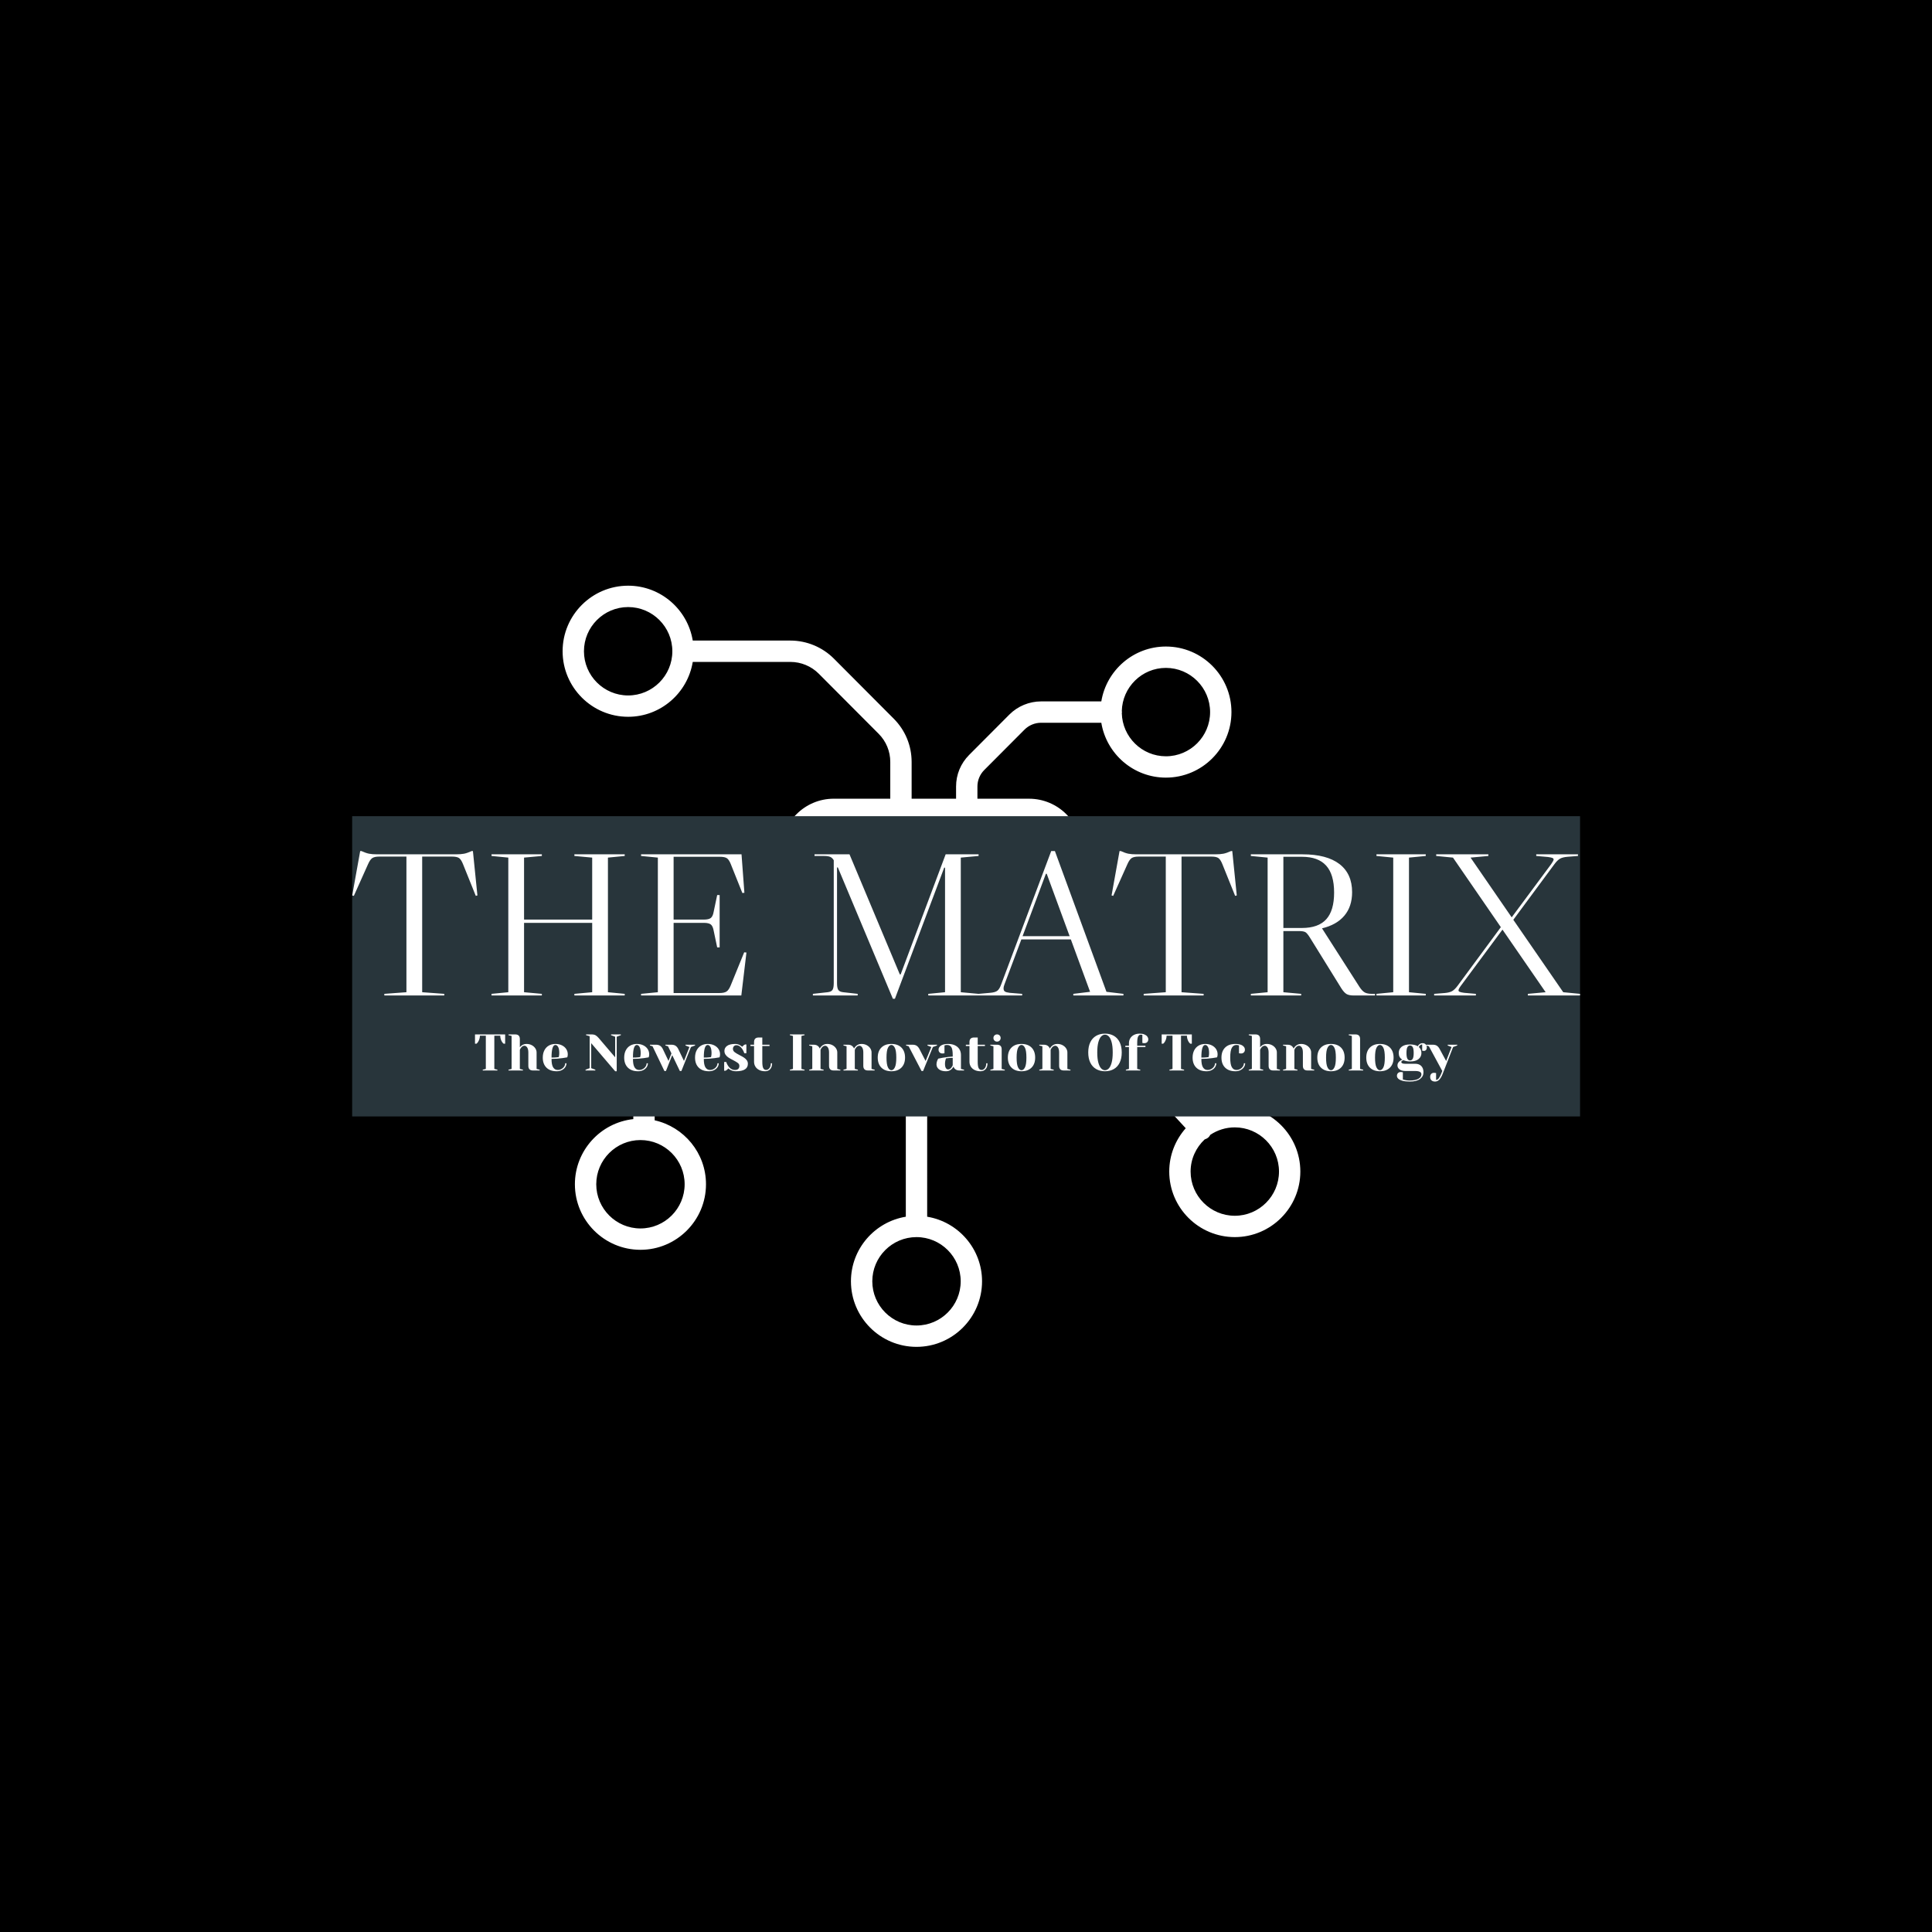 <svg xmlns="http://www.w3.org/2000/svg" version="1.1" xmlns:xlink="http://www.w3.org/1999/xlink" xmlns:svgjs="http://svgjs.dev/svgjs" width="1000" height="1000" viewBox="0 0 1000 1000"><rect width="1000" height="1000" fill="#000000"></rect><g transform="matrix(0.7,0,0,0.7,150.058,301.711)"><svg viewBox="0 0 435 247" data-background-color="#28353b" preserveAspectRatio="xMidYMid meet" height="567" width="1000" xmlns="http://www.w3.org/2000/svg" xmlns:xlink="http://www.w3.org/1999/xlink"><defs></defs><g id="tight-bounds" transform="matrix(1,0,0,1,19.74,-0.1)"><svg viewBox="0 0 395.52 247.2" height="247.2" width="395.52"><g><svg></svg></g><g><svg viewBox="0 0 395.52 247.2" height="247.2" width="395.52"><g transform="matrix(3.439, 0, 0, 3.439, 67.783, 1)"><svg xmlns="http://www.w3.org/2000/svg" xmlns:xlink="http://www.w3.org/1999/xlink" version="1.1" x="0" y="0" viewBox="12.208 14.353 75.584 71.294" enable-background="new 0 0 100 100" xml:space="preserve" height="71.294" width="75.584" class="icon-none" data-fill-palette-color="accent" id="none"><path fill="#ffffff" d="M81.653 48.936c-3.044 0-5.571 2.229-6.051 5.139h-2.02c-0.909 0-1.762-0.401-2.341-1.103l-3.271-3.959c-1.028-1.243-2.543-1.957-4.156-1.957h-2.987v-7.824c0-2.716-2.21-4.926-4.926-4.926h-4.839v-1.142c0-0.582 0.227-1.131 0.638-1.544l3.773-3.786c0.407-0.408 0.972-0.643 1.549-0.643h5.644c0.48 2.91 3.006 5.139 6.051 5.139 3.385 0 6.139-2.754 6.139-6.139 0-3.386-2.754-6.14-6.139-6.14-3.044 0-5.571 2.229-6.051 5.14h-5.644c-1.104 0-2.186 0.448-2.965 1.23l-3.774 3.787c-0.787 0.791-1.221 1.841-1.221 2.955v1.142h-4.163v-3.443c0-1.529-0.595-2.968-1.674-4.051l-5.611-5.63c-1.068-1.072-2.55-1.688-4.064-1.688h-9.152c-0.48-2.911-3.006-5.14-6.051-5.14-3.385 0-6.139 2.754-6.139 6.14 0 3.385 2.754 6.139 6.139 6.139 3.044 0 5.571-2.229 6.051-5.139h9.152c0.986 0 1.952 0.4 2.648 1.1l5.611 5.63c0.703 0.705 1.09 1.643 1.09 2.639v3.443h-5.296c-2.716 0-4.925 2.21-4.925 4.926v3.166h-2.955c-1.367 0-2.677 0.507-3.688 1.426l-5.41 4.92c-1.14 1.037-1.794 2.515-1.794 4.056v11.517c-3.072 0.334-5.472 2.942-5.472 6.102 0 3.385 2.754 6.139 6.14 6.139 3.385 0 6.139-2.754 6.139-6.139 0-2.928-2.061-5.379-4.807-5.99V52.799c0-0.979 0.415-1.917 1.14-2.575l5.41-4.921c0.642-0.584 1.474-0.905 2.342-0.905h2.955v13.132c0 2.716 2.209 4.925 4.925 4.925h6.753v11.002c-2.911 0.48-5.14 3.006-5.14 6.05 0 3.386 2.754 6.14 6.14 6.14s6.14-2.754 6.14-6.14c0-3.044-2.229-5.57-5.14-6.05V62.454h9.545c2.704 0 4.902-2.19 4.922-4.889 0.086 0.024 0.17 0.053 0.263 0.053h1.427c0.706 0 1.383 0.301 1.863 0.832l6.198 6.719c-0.958 1.083-1.545 2.502-1.545 4.058 0 3.386 2.754 6.14 6.14 6.14 3.385 0 6.139-2.754 6.139-6.14 0-3.385-2.754-6.139-6.139-6.139-1.107 0-2.144 0.299-3.042 0.814l-6.273-6.801c-0.854-0.942-2.07-1.483-3.341-1.483h-1.427c-0.092 0-0.175 0.029-0.26 0.052v-6.615h2.987c1.015 0 1.968 0.449 2.615 1.231l3.271 3.958c0.96 1.162 2.375 1.829 3.883 1.829h2.02c0.48 2.911 3.006 5.14 6.051 5.14 3.385 0 6.139-2.754 6.139-6.14C87.792 51.689 85.038 48.936 81.653 48.936zM68.717 22.052c2.282 0 4.139 1.857 4.139 4.14s-1.856 4.139-4.139 4.139c-2.252 0-4.083-1.81-4.131-4.052 0.003-0.03 0.018-0.056 0.018-0.087s-0.015-0.057-0.018-0.087C64.634 23.863 66.464 22.052 68.717 22.052zM18.347 24.633c-2.282 0-4.139-1.856-4.139-4.139s1.856-4.14 4.139-4.14 4.14 1.857 4.14 4.14S20.629 24.633 18.347 24.633zM23.639 70.417c0 2.282-1.856 4.139-4.139 4.139s-4.14-1.856-4.14-4.139 1.857-4.14 4.14-4.14S23.639 68.135 23.639 70.417zM49.496 79.506c0 2.282-1.857 4.14-4.14 4.14s-4.14-1.857-4.14-4.14 1.857-4.139 4.14-4.139S49.496 77.224 49.496 79.506zM79.309 69.228c0 2.282-1.856 4.14-4.139 4.14s-4.14-1.857-4.14-4.14c0-1.187 0.51-2.252 1.313-3.007 0.133-0.043 0.26-0.107 0.369-0.208 0.072-0.066 0.116-0.147 0.164-0.227 0.657-0.439 1.445-0.697 2.293-0.697C77.452 65.089 79.309 66.945 79.309 69.228zM58.827 57.529c0 1.612-1.313 2.925-2.926 2.925H37.604c-1.612 0-2.925-1.313-2.925-2.925V39.231c0-1.613 1.313-2.926 2.925-2.926h18.298c1.613 0 2.926 1.313 2.926 2.926V57.529zM81.653 59.214c-2.282 0-4.14-1.857-4.14-4.14s1.857-4.139 4.14-4.139 4.139 1.856 4.139 4.139S83.936 59.214 81.653 59.214z" data-fill-palette-color="accent"></path><rect x="38.961" y="40.639" fill="#ffffff" width="3" height="3" data-fill-palette-color="accent"></rect><rect x="45.215" y="40.639" fill="#ffffff" width="3" height="3" data-fill-palette-color="accent"></rect><rect x="45.215" y="46.88" fill="#ffffff" width="3" height="3" data-fill-palette-color="accent"></rect><rect x="51.544" y="46.88" fill="#ffffff" width="3" height="3" data-fill-palette-color="accent"></rect><rect x="38.961" y="53.047" fill="#ffffff" width="3" height="3" data-fill-palette-color="accent"></rect><rect x="51.544" y="53.047" fill="#ffffff" width="3" height="3" data-fill-palette-color="accent"></rect></svg></g><rect width="435.072" height="96.714" fill="#28353b" y="75.243" x="-19.776" data-fill-palette-color="quaternary"></rect><g transform="matrix(1,0,0,1,0,86.475)"><svg viewBox="0 0 395.52 74.249" height="74.249" width="395.52"><g><svg viewBox="0 0 395.52 74.249" height="74.249" width="395.52"><g><svg viewBox="0 0 395.52 74.249" height="74.249" width="395.52"><g><svg viewBox="0 0 395.52 74.249" height="74.249" width="395.52"><g><svg viewBox="0 0 395.52 47.578" height="47.578" width="395.52"><g transform="matrix(1,0,0,1,0,0)"><svg width="395.52" viewBox="1.2 -35.3 300.08 36.1" height="47.578" data-palette-color="#ffffff"><path d="M14.45-33.95L14.45-0.8 9.05-0.4 9.05 0 23.7 0 23.7-0.4 18.3-0.8 18.3-33.95 25.6-33.95Q26.8-33.95 27.33-33.58 27.85-33.2 28.3-32.05L28.3-32.05 31.4-24.35 31.8-24.45 30.7-35.3 30.4-35.3Q29.3-34.8 28.53-34.65 27.75-34.5 26.55-34.5L26.55-34.5 7.3-34.5Q6.1-34.5 5.33-34.65 4.55-34.8 3.45-35.3L3.45-35.3 3.15-35.3 1.2-24.45 1.6-24.35 5.05-32.05Q5.55-33.2 6.1-33.58 6.65-33.95 7.85-33.95L7.85-33.95 14.45-33.95ZM67.8-34.1L63.7-33.7 63.7-0.8 67.8-0.4 67.8 0 55.5 0 55.5-0.4 59.85-0.8 59.85-17.75 43.2-17.75 43.2-0.8 47.55-0.4 47.55 0 35.25 0 35.25-0.4 39.35-0.8 39.35-33.7 35.25-34.1 35.25-34.5 47.55-34.5 47.55-34.1 43.2-33.7 43.2-18.55 59.85-18.55 59.85-33.7 55.5-34.1 55.5-34.5 67.8-34.5 67.8-34.1ZM97-10.55L97.55-10.5 96.3 0 71.8 0 71.8-0.4 75.9-0.8 75.9-33.7 71.8-34.1 71.8-34.5 96.35-34.5 97.05-25.1 96.55-25.05 93.75-32.05Q93.3-33.2 92.77-33.55 92.25-33.9 91.05-33.9L91.05-33.9 79.75-33.9 79.75-18.55 87.15-18.55Q88.35-18.55 88.85-18.95 89.35-19.35 89.55-20.5L89.55-20.5 90.4-24.55 91-24.55 91-11.75 90.4-11.75 89.55-15.8Q89.35-16.95 88.85-17.35 88.35-17.75 87.15-17.75L87.15-17.75 79.75-17.75 79.75-0.6 90.95-0.6Q92.15-0.6 92.7-0.98 93.25-1.35 93.7-2.45L93.7-2.45 97-10.55ZM154.29-34.1L149.94-33.7 149.94-0.8 154.29-0.4 154.29 0 141.99 0 141.99-0.4 146.09-0.8 146.09-31.25 145.89-31.25 133.84 0.8 133.34 0.8 119.89-31.3 119.69-31.3 119.69-3.05Q119.69-1.85 119.99-1.38 120.29-0.9 121.19-0.8L121.19-0.8 124.74-0.4 124.74 0 113.79 0 113.79-0.4 117.39-0.8Q118.29-0.9 118.59-1.38 118.89-1.85 118.89-3.05L118.89-3.05 118.89-33.05Q118.54-33.65 118.02-33.88 117.49-34.1 116.49-34.1L116.49-34.1 114.19-34.1 114.19-34.5 122.74-34.5 135.04-5.15 135.24-5.15 146.24-34.5 154.29-34.5 154.29-34.1ZM185.54-0.9L189.69-0.4 189.69 0 177.44 0 177.44-0.4 181.54-0.9 176.84-13.7 164.74-13.7 160.59-2.65Q160.39-2.1 160.39-1.75L160.39-1.75Q160.39-1.2 160.71-0.98 161.04-0.75 161.89-0.65L161.89-0.65 164.94-0.4 164.94 0 154.29 0 154.29-0.4 157.09-0.65Q158.34-0.75 158.86-1.15 159.39-1.55 159.79-2.65L159.79-2.65 172.04-35.3 172.94-35.3 185.54-0.9ZM165.04-14.5L176.54-14.5 170.94-29.75 170.74-29.75 165.04-14.5ZM200.04-33.95L200.04-0.8 194.64-0.4 194.64 0 209.29 0 209.29-0.4 203.89-0.8 203.89-33.95 211.19-33.95Q212.39-33.95 212.91-33.58 213.44-33.2 213.89-32.05L213.89-32.05 216.99-24.35 217.39-24.45 216.29-35.3 215.99-35.3Q214.89-34.8 214.11-34.65 213.34-34.5 212.14-34.5L212.14-34.5 192.89-34.5Q191.69-34.5 190.91-34.65 190.14-34.8 189.04-35.3L189.04-35.3 188.74-35.3 186.79-24.45 187.19-24.35 190.64-32.05Q191.14-33.2 191.69-33.58 192.24-33.95 193.44-33.95L193.44-33.95 200.04-33.95ZM250.48-0.4L251.18-0.4 251.18 0 246.03 0Q244.83 0 244.23-0.35 243.63-0.7 242.98-1.7L242.98-1.7 235.33-14.05Q234.63-15.2 234.16-15.48 233.68-15.75 232.48-15.75L232.48-15.75 228.78-15.75 228.78-0.8 233.13-0.4 233.13 0 220.83 0 220.83-0.4 224.93-0.8 224.93-33.7 220.83-34.1 220.83-34.5 233.48-34.5Q239.38-34.5 242.48-32.13 245.58-29.75 245.58-25.25L245.58-25.25Q245.58-21.75 243.68-19.5 241.78-17.25 238.18-16.4L238.18-16.4 238.23-16.4 247.38-2.1Q248.03-1.1 248.66-0.75 249.28-0.4 250.48-0.4L250.48-0.4ZM233.33-33.9L228.78-33.9 228.78-16.5 233.33-16.5Q237.33-16.5 239.26-18.63 241.18-20.75 241.18-25.15L241.18-25.15Q241.18-29.6 239.23-31.75 237.28-33.9 233.33-33.9L233.33-33.9ZM251.53-34.1L251.53-34.5 263.58-34.5 263.58-34.1 259.48-33.7 259.48-0.8 263.58-0.4 263.58 0 251.53 0 251.53-0.4 255.63-0.8 255.63-33.7 251.53-34.1ZM297.18-0.8L301.28-0.4 301.28 0 288.53 0 288.53-0.4 292.88-0.8 282.33-16.1 272.18-2.4Q271.58-1.6 271.58-1.25L271.58-1.25Q271.58-1 271.9-0.88 272.23-0.75 272.98-0.65L272.98-0.65 275.83-0.4 275.83 0 265.63 0 265.63-0.4 268.18-0.6Q269.38-0.7 270.03-1.07 270.68-1.45 271.38-2.4L271.38-2.4 281.93-16.7 270.23-33.7 266.13-34.1 266.13-34.5 278.88-34.5 278.88-34.1 274.53-33.7 284.58-19.1 294.23-32.1Q294.83-32.95 294.83-33.25L294.83-33.25Q294.83-33.5 294.5-33.63 294.18-33.75 293.43-33.85L293.43-33.85 290.58-34.1 290.58-34.5 300.78-34.5 300.78-34.1 298.23-33.9Q297.03-33.8 296.38-33.43 295.73-33.05 295.03-32.1L295.03-32.1 284.98-18.5 297.18-0.8Z" opacity="1" transform="matrix(1,0,0,1,0,0)" fill="#ffffff" class="undefined-text-0" data-fill-palette-color="primary" id="text-0"></path></svg></g></svg></g><g transform="matrix(1,0,0,1,39.552,58.81)"><svg viewBox="0 0 316.416 15.439" height="15.439" width="316.416"><g transform="matrix(1,0,0,1,0,0)"><svg width="316.416" viewBox="1.25 -35.75 952.91 46.5" height="15.439" data-palette-color="#ffffff"><path d="M8.75 0L8.75-0.75 11.75-1.5 11.75-33.75 6-33.75Q6-30.7 4.35-27.9L4.35-27.9Q3.65-26.75 2.75-26L2.75-26 1.25-26 1.25-35 30.5-35 30.5-26 29-26Q28.05-26.75 27.35-27.9L27.35-27.9Q25.75-30.6 25.75-33.75L25.75-33.75 20-33.75 20-1.5 23-0.75 23 0 8.75 0ZM33.75 0L33.75-0.75 36.75-1.5 36.75-33.5 33.75-34.25 33.75-35 40.25-35Q44.75-35 44.75-30.5L44.75-30.5 44.75-22.5Q45.5-23.5 46.3-24.1L46.3-24.1Q48.45-25.75 51.25-25.75L51.25-25.75Q54.05-25.75 56.27-24.58 58.5-23.4 59.75-21.5 61-19.6 61-17.5L61-17.5 61-1.5 64-0.75 64 0 57.5 0Q53 0 53-4.5L53-4.5 53-17.5Q53-20.65 51.87-22.33 50.75-24 49.25-24L49.25-24Q47.35-24 45.85-22L45.85-22Q45.2-21.15 44.75-20L44.75-20 44.75-1.5 47.75-0.75 47.75 0 33.75 0ZM80.5 0.75Q74.09 0.75 70.55-2.78 67-6.3 67-12.5L67-12.5Q67-16.55 68.55-19.55 70.09-22.55 72.87-24.15 75.65-25.75 79.25-25.75L79.25-25.75Q82.84-25.75 85.57-24.4 88.3-23.05 89.77-20.78 91.25-18.5 91.25-15.75L91.25-15.75Q91.25-14.5 91-13.6L91-13.6 90.75-12.75Q88.59-12.3 86.09-12L86.09-12Q80.84-11.25 75.5-11.25L75.5-11.25Q75.5-5.45 77.09-2.98 78.7-0.5 81.5-0.5L81.5-0.5Q83.45-0.5 85.12-1.43 86.8-2.35 87.77-3.88 88.75-5.4 88.75-7L88.75-7 90-7Q90-5 88.8-3.2 87.59-1.4 85.45-0.33 83.3 0.75 80.5 0.75L80.5 0.75ZM75.5-12.5Q78.7-12.5 80.7-12.75L80.7-12.75Q81.55-12.8 82.5-13L82.5-13Q82.55-13.25 82.75-14.1L82.75-14.1Q83-15.35 83-16.75L83-16.75Q83-20.9 81.9-22.83 80.8-24.75 79.25-24.75L79.25-24.75Q75.5-24.75 75.5-12.5L75.5-12.5ZM137.24 0.75L113.99-26.5 113.99-2.25 117.99-0.75 117.99 0 108.49 0 108.49-0.75 112.49-2.25 112.49-33.25 108.99-34.25 108.99-35 114.24-35Q116.89-35 118.39-34.05 119.89-33.1 121.24-31.5L121.24-31.5 137.24-12.75 137.24-32.75 133.24-34.25 133.24-35 142.74-35 142.74-34.25 138.74-32.75 138.74 0.75 137.24 0.75ZM159.49 0.75Q153.09 0.75 149.54-2.78 145.99-6.3 145.99-12.5L145.99-12.5Q145.99-16.55 147.54-19.55 149.09-22.55 151.86-24.15 154.64-25.75 158.24-25.75L158.24-25.75Q161.84-25.75 164.56-24.4 167.29-23.05 168.76-20.78 170.24-18.5 170.24-15.75L170.24-15.75Q170.24-14.5 169.99-13.6L169.99-13.6 169.74-12.75Q167.59-12.3 165.09-12L165.09-12Q159.84-11.25 154.49-11.25L154.49-11.25Q154.49-5.45 156.09-2.98 157.69-0.5 160.49-0.5L160.49-0.5Q162.44-0.5 164.11-1.43 165.79-2.35 166.76-3.88 167.74-5.4 167.74-7L167.74-7 168.99-7Q168.99-5 167.79-3.2 166.59-1.4 164.44-0.33 162.29 0.75 159.49 0.75L159.49 0.75ZM154.49-12.5Q157.69-12.5 159.69-12.75L159.69-12.75Q160.54-12.8 161.49-13L161.49-13Q161.54-13.25 161.74-14.1L161.74-14.1Q161.99-15.35 161.99-16.75L161.99-16.75Q161.99-20.9 160.89-22.83 159.79-24.75 158.24-24.75L158.24-24.75Q154.49-24.75 154.49-12.5L154.49-12.5ZM184.99 0.5L173.49-23.5 170.99-24.25 170.99-25 176.74-25Q179.39-25 180.94-23.9 182.49-22.8 183.49-20.75L183.49-20.75 188.99-9.25 191.84-16.55 188.49-23.5 185.99-24.25 185.99-25 191.74-25Q194.39-25 195.94-23.9 197.49-22.8 198.49-20.75L198.49-20.75 203.99-9.25 209.24-22.75 205.49-24.25 205.49-25 214.74-25 214.74-24.25 210.74-22.75 201.49 0.5 199.99 0.5 192.59-14.9 186.49 0.5 184.99 0.5ZM228.23 0.75Q221.83 0.75 218.28-2.78 214.73-6.3 214.73-12.5L214.73-12.5Q214.73-16.55 216.28-19.55 217.83-22.55 220.61-24.15 223.38-25.75 226.98-25.75L226.98-25.75Q230.58-25.75 233.31-24.4 236.03-23.05 237.51-20.78 238.98-18.5 238.98-15.75L238.98-15.75Q238.98-14.5 238.73-13.6L238.73-13.6 238.48-12.75Q236.33-12.3 233.83-12L233.83-12Q228.58-11.25 223.23-11.25L223.23-11.25Q223.23-5.45 224.83-2.98 226.43-0.5 229.23-0.5L229.23-0.5Q231.18-0.5 232.86-1.43 234.53-2.35 235.51-3.88 236.48-5.4 236.48-7L236.48-7 237.73-7Q237.73-5 236.53-3.2 235.33-1.4 233.18-0.33 231.03 0.75 228.23 0.75L228.23 0.75ZM223.23-12.5Q226.43-12.5 228.43-12.75L228.43-12.75Q229.28-12.8 230.23-13L230.23-13Q230.28-13.25 230.48-14.1L230.48-14.1Q230.73-15.35 230.73-16.75L230.73-16.75Q230.73-20.9 229.63-22.83 228.53-24.75 226.98-24.75L226.98-24.75Q223.23-24.75 223.23-12.5L223.23-12.5ZM254.48 0.75Q251.38 0.75 248.93-0.6L248.93-0.6Q247.73-1.25 246.98-2L246.98-2Q246.18-0.9 245.23-0.3L245.23-0.3Q244.78 0 244.23 0.25L244.23 0.25 242.98 0.25 242.98-8.25 244.98-8.25Q245.63-6.15 246.88-4.35L246.88-4.35Q249.53-0.5 253.48-0.5L253.48-0.5Q255.58-0.5 256.66-1.53 257.73-2.55 257.73-4.5L257.73-4.5Q257.73-6.15 256.25-7.28 254.78-8.4 251.63-10.05L251.63-10.05Q248.93-11.4 247.26-12.48 245.58-13.55 244.41-15.18 243.23-16.8 243.23-19L243.23-19Q243.23-22 245.81-23.88 248.38-25.75 253.73-25.75L253.73-25.75Q256.38-25.75 258.63-24.35L258.63-24.35Q259.73-23.7 260.53-23L260.53-23Q261.18-23.9 262.28-24.7L262.28-24.7Q263.13-25.2 263.28-25.25L263.28-25.25 264.53-25.25 264.53-16.75 262.53-16.75Q261.78-18.9 260.68-20.6L260.68-20.6Q258.18-24.5 254.73-24.5L254.73-24.5Q253.38-24.5 252.43-23.5 251.48-22.5 251.48-21L251.48-21Q251.48-19.1 253.08-17.82 254.68-16.55 257.93-14.9L257.93-14.9Q260.58-13.55 262.16-12.53 263.73-11.5 264.86-10 265.98-8.5 265.98-6.5L265.98-6.5Q265.98 0.75 254.48 0.75L254.48 0.75ZM282.73 0.75Q279.43 0.75 277-0.45 274.58-1.65 273.28-3.75 271.98-5.85 271.98-8.5L271.98-8.5 271.98-23.75 268.48-23.75 268.48-25 271.98-25 271.98-27.5Q271.98-32 276.48-32L276.48-32 279.98-32 279.98-25 286.98-25 286.98-23.75 279.98-23.75 279.98-8.5Q279.98-3.9 280.93-2.2 281.88-0.5 283.73-0.5L283.73-0.5Q285.53-0.5 286.88-2.25 288.23-4 288.23-7L288.23-7 289.48-7Q289.48-3.3 287.63-1.28 285.78 0.75 282.73 0.75L282.73 0.75ZM320.97 0L306.72 0 306.72-0.75 309.72-1.5 309.72-33.5 306.72-34.25 306.72-35 320.97-35 320.97-34.25 317.97-33.5 317.97-1.5 320.97-0.75 320.97 0ZM325.47 0L325.47-0.75 328.47-1.5 328.47-23.5 325.47-24.25 325.47-25 329.97-25Q332.92-25 334.62-23.1L334.62-23.1Q335.27-22.35 335.72-21.25L335.72-21.25Q336.42-22.55 337.37-23.5L337.37-23.5Q339.62-25.75 342.97-25.75L342.97-25.75Q345.77-25.75 348-24.58 350.22-23.4 351.47-21.5 352.72-19.6 352.72-17.5L352.72-17.5 352.72-1.5 355.72-0.75 355.72 0 349.22 0Q344.72 0 344.72-4.5L344.72-4.5 344.72-17.5Q344.72-20.65 343.6-22.33 342.47-24 340.97-24L340.97-24Q339.07-24 337.57-22L337.57-22Q336.92-21.15 336.47-20L336.47-20 336.47-1.5 339.47-0.75 339.47 0 325.47 0ZM358.72 0L358.72-0.75 361.72-1.5 361.72-23.5 358.72-24.25 358.72-25 363.22-25Q366.17-25 367.87-23.1L367.87-23.1Q368.52-22.35 368.97-21.25L368.97-21.25Q369.67-22.55 370.62-23.5L370.62-23.5Q372.87-25.75 376.22-25.75L376.22-25.75Q379.02-25.75 381.24-24.58 383.47-23.4 384.72-21.5 385.97-19.6 385.97-17.5L385.97-17.5 385.97-1.5 388.97-0.75 388.97 0 382.47 0Q377.97 0 377.97-4.5L377.97-4.5 377.97-17.5Q377.97-20.65 376.84-22.33 375.72-24 374.22-24L374.22-24Q372.32-24 370.82-22L370.82-22Q370.17-21.15 369.72-20L369.72-20 369.72-1.5 372.72-0.75 372.72 0 358.72 0ZM405.22 0.75Q399.02 0.75 395.49-2.78 391.97-6.3 391.97-12.5L391.97-12.5Q391.97-18.7 395.49-22.23 399.02-25.75 405.22-25.75L405.22-25.75Q411.42-25.75 414.94-22.23 418.47-18.7 418.47-12.5L418.47-12.5Q418.47-6.3 414.94-2.78 411.42 0.75 405.22 0.75L405.22 0.75ZM405.22-0.25Q407.22-0.25 408.59-3.05 409.97-5.85 409.97-12.5L409.97-12.5Q409.97-19.15 408.59-21.95 407.22-24.75 405.22-24.75L405.22-24.75Q403.22-24.75 401.84-21.95 400.47-19.15 400.47-12.5L400.47-12.5Q400.47-5.85 401.84-3.05 403.22-0.25 405.22-0.25L405.22-0.25ZM434.46 0.5L421.96-23.5 419.46-24.25 419.46-25 425.71-25Q428.31-25 429.84-23.93 431.36-22.85 432.46-20.75L432.46-20.75 438.41-9.2 443.96-22.75 440.21-24.25 440.21-25 449.46-25 449.46-24.25 445.46-22.75 435.96 0.5 434.46 0.5ZM458.21 0.75Q453.76 0.75 451.36-1.15 448.96-3.05 448.96-6L448.96-6Q448.96-7.95 449.81-9.85L449.81-9.85Q450.16-10.75 450.71-11.5L450.71-11.5Q452.76-12 455.16-12.4L455.16-12.4Q460.56-13.3 464.71-13.5L464.71-13.5 464.71-15Q464.71-20.55 463.36-22.65 462.01-24.75 459.21-24.75L459.21-24.75Q458.16-24.75 457.41-24.5L457.41-24.5 456.71-24.25 456.71-16.75 456.06-16.6Q455.26-16.5 454.71-16.5L454.71-16.5Q453.01-16.5 451.99-17.53 450.96-18.55 450.96-20.25L450.96-20.25Q450.96-22.55 453.29-24.15 455.61-25.75 460.21-25.75L460.21-25.75Q464.11-25.75 466.94-24.38 469.76-23 471.24-20.58 472.71-18.15 472.71-15L472.71-15 472.71-1.5 475.71-0.75 475.71 0 471.21 0Q468.21 0 466.56-1.85L466.56-1.85Q465.86-2.6 465.46-3.75L465.46-3.75Q464.76-2.5 463.81-1.5L463.81-1.5Q461.56 0.75 458.21 0.75L458.21 0.75ZM460.21-1Q462.06-1 463.56-3L463.56-3Q464.11-3.75 464.71-5L464.71-5 464.71-12.25Q462.41-12.25 460.31-12L460.31-12Q458.76-11.8 458.21-11.75L458.21-11.75Q457.96-11.2 457.71-10.25L457.71-10.25Q457.21-8.35 457.21-6.5L457.21-6.5Q457.21-3.7 458.06-2.35 458.91-1 460.21-1L460.21-1ZM491.71 0.75Q488.41 0.75 485.98-0.45 483.56-1.65 482.26-3.75 480.96-5.85 480.96-8.5L480.96-8.5 480.96-23.75 477.46-23.75 477.46-25 480.96-25 480.96-27.5Q480.96-32 485.46-32L485.46-32 488.96-32 488.96-25 495.96-25 495.96-23.75 488.96-23.75 488.96-8.5Q488.96-3.9 489.91-2.2 490.86-0.5 492.71-0.5L492.71-0.5Q494.51-0.5 495.86-2.25 497.21-4 497.21-7L497.21-7 498.46-7Q498.46-3.3 496.61-1.28 494.76 0.75 491.71 0.75L491.71 0.75ZM501.21 0L501.21-0.75 504.21-1.5 504.21-23.5 501.21-24.25 501.21-25 507.71-25Q512.21-25 512.21-20.5L512.21-20.5 512.21-1.5 515.21-0.75 515.21 0 501.21 0ZM507.71-28Q506.21-28 505.21-29 504.21-30 504.21-31.5L504.21-31.5Q504.21-33 505.21-34 506.21-35 507.71-35L507.71-35Q509.21-35 510.21-34 511.21-33 511.21-31.5L511.21-31.5Q511.21-30 510.21-29 509.21-28 507.71-28L507.71-28ZM531.45 0.75Q525.25 0.75 521.73-2.78 518.2-6.3 518.2-12.5L518.2-12.5Q518.2-18.7 521.73-22.23 525.25-25.75 531.45-25.75L531.45-25.75Q537.65-25.75 541.18-22.23 544.7-18.7 544.7-12.5L544.7-12.5Q544.7-6.3 541.18-2.78 537.65 0.75 531.45 0.75L531.45 0.75ZM531.45-0.25Q533.45-0.25 534.83-3.05 536.2-5.85 536.2-12.5L536.2-12.5Q536.2-19.15 534.83-21.95 533.45-24.75 531.45-24.75L531.45-24.75Q529.45-24.75 528.08-21.95 526.7-19.15 526.7-12.5L526.7-12.5Q526.7-5.85 528.08-3.05 529.45-0.25 531.45-0.25L531.45-0.25ZM548.7 0L548.7-0.75 551.7-1.5 551.7-23.5 548.7-24.25 548.7-25 553.2-25Q556.15-25 557.85-23.1L557.85-23.1Q558.5-22.35 558.95-21.25L558.95-21.25Q559.65-22.55 560.6-23.5L560.6-23.5Q562.85-25.75 566.2-25.75L566.2-25.75Q569-25.75 571.22-24.58 573.45-23.4 574.7-21.5 575.95-19.6 575.95-17.5L575.95-17.5 575.95-1.5 578.95-0.75 578.95 0 572.45 0Q567.95 0 567.95-4.5L567.95-4.5 567.95-17.5Q567.95-20.65 566.82-22.33 565.7-24 564.2-24L564.2-24Q562.3-24 560.8-22L560.8-22Q560.15-21.15 559.7-20L559.7-20 559.7-1.5 562.7-0.75 562.7 0 548.7 0ZM612.44 0.75Q607.54 0.75 603.87-1.38 600.19-3.5 598.19-7.6 596.19-11.7 596.19-17.5L596.19-17.5Q596.19-23.3 598.19-27.4 600.19-31.5 603.87-33.63 607.54-35.75 612.44-35.75L612.44-35.75Q617.34-35.75 621.02-33.63 624.69-31.5 626.69-27.4 628.69-23.3 628.69-17.5L628.69-17.5Q628.69-11.7 626.69-7.6 624.69-3.5 621.02-1.38 617.34 0.75 612.44 0.75L612.44 0.75ZM612.44-0.25Q614.39-0.25 616.07-1.9 617.74-3.55 618.84-7.4 619.94-11.25 619.94-17.5L619.94-17.5Q619.94-23.75 618.84-27.6 617.74-31.45 616.07-33.1 614.39-34.75 612.44-34.75L612.44-34.75Q610.49-34.75 608.82-33.1 607.14-31.45 606.04-27.6 604.94-23.75 604.94-17.5L604.94-17.5Q604.94-11.25 606.04-7.4 607.14-3.55 608.82-1.9 610.49-0.25 612.44-0.25L612.44-0.25ZM632.69 0L632.69-0.75 635.69-1.5 635.69-22.75 632.19-22.75 632.19-24 635.69-24 635.69-26.5Q635.69-29.15 636.97-31.25 638.24-33.35 640.62-34.55 642.99-35.75 646.19-35.75L646.19-35.75Q648.79-35.75 650.67-34.98 652.54-34.2 653.49-32.93 654.44-31.65 654.44-30.25L654.44-30.25Q654.44-28.55 653.42-27.53 652.39-26.5 650.69-26.5L650.69-26.5Q649.99-26.5 649.29-26.6L649.29-26.6 648.69-26.75 648.69-34.5 648.24-34.6Q648.04-34.65 647.79-34.7 647.54-34.75 647.19-34.75L647.19-34.75Q645.49-34.75 644.59-32.98 643.69-31.2 643.69-26.5L643.69-26.5 643.69-24 651.69-24 651.69-22.75 643.69-22.75 643.69-1.5 646.69-0.75 646.69 0 632.69 0ZM674.94 0L674.94-0.75 677.94-1.5 677.94-33.75 672.19-33.75Q672.19-30.7 670.54-27.9L670.54-27.9Q669.84-26.75 668.94-26L668.94-26 667.44-26 667.44-35 696.69-35 696.69-26 695.19-26Q694.24-26.75 693.54-27.9L693.54-27.9Q691.94-30.6 691.94-33.75L691.94-33.75 686.19-33.75 686.19-1.5 689.19-0.75 689.19 0 674.94 0ZM710.93 0.75Q704.53 0.75 700.98-2.78 697.43-6.3 697.43-12.5L697.43-12.5Q697.43-16.55 698.98-19.55 700.53-22.55 703.31-24.15 706.08-25.75 709.68-25.75L709.68-25.75Q713.28-25.75 716.01-24.4 718.73-23.05 720.21-20.78 721.68-18.5 721.68-15.75L721.68-15.75Q721.68-14.5 721.43-13.6L721.43-13.6 721.18-12.75Q719.03-12.3 716.53-12L716.53-12Q711.28-11.25 705.93-11.25L705.93-11.25Q705.93-5.45 707.53-2.98 709.13-0.5 711.93-0.5L711.93-0.5Q713.88-0.5 715.56-1.43 717.23-2.35 718.21-3.88 719.18-5.4 719.18-7L719.18-7 720.43-7Q720.43-5 719.23-3.2 718.03-1.4 715.88-0.33 713.73 0.75 710.93 0.75L710.93 0.75ZM705.93-12.5Q709.13-12.5 711.13-12.75L711.13-12.75Q711.98-12.8 712.93-13L712.93-13Q712.98-13.25 713.18-14.1L713.18-14.1Q713.43-15.35 713.43-16.75L713.43-16.75Q713.43-20.9 712.33-22.83 711.23-24.75 709.68-24.75L709.68-24.75Q705.93-24.75 705.93-12.5L705.93-12.5ZM738.93 0.75Q732.53 0.75 728.98-2.78 725.43-6.3 725.43-12.5L725.43-12.5Q725.43-18.7 728.98-22.23 732.53-25.75 738.93-25.75L738.93-25.75Q743.53-25.75 745.86-24.15 748.18-22.55 748.18-20.25L748.18-20.25Q748.18-18.55 747.16-17.53 746.13-16.5 744.43-16.5L744.43-16.5Q743.73-16.5 743.03-16.6L743.03-16.6 742.43-16.75 742.43-24.25 741.73-24.5Q740.98-24.75 739.93-24.75L739.93-24.75Q737.08-24.75 735.51-22.05 733.93-19.35 733.93-12.5L733.93-12.5Q733.93-5.85 735.51-3.18 737.08-0.5 739.93-0.5L739.93-0.5Q741.88-0.5 743.56-1.43 745.23-2.35 746.21-3.88 747.18-5.4 747.18-7L747.18-7 748.43-7Q748.43-5 747.23-3.2 746.03-1.4 743.88-0.33 741.73 0.75 738.93 0.75L738.93 0.75ZM751.93 0L751.93-0.75 754.93-1.5 754.93-33.5 751.93-34.25 751.93-35 758.43-35Q762.93-35 762.93-30.5L762.93-30.5 762.93-22.5Q763.68-23.5 764.48-24.1L764.48-24.1Q766.63-25.75 769.43-25.75L769.43-25.75Q772.23-25.75 774.45-24.58 776.68-23.4 777.93-21.5 779.18-19.6 779.18-17.5L779.18-17.5 779.18-1.5 782.18-0.75 782.18 0 775.68 0Q771.18 0 771.18-4.5L771.18-4.5 771.18-17.5Q771.18-20.65 770.05-22.33 768.93-24 767.43-24L767.43-24Q765.53-24 764.03-22L764.03-22Q763.38-21.15 762.93-20L762.93-20 762.93-1.5 765.93-0.75 765.93 0 751.93 0ZM785.18 0L785.18-0.75 788.18-1.5 788.18-23.5 785.18-24.25 785.18-25 789.68-25Q792.63-25 794.33-23.1L794.33-23.1Q794.98-22.35 795.43-21.25L795.43-21.25Q796.13-22.55 797.08-23.5L797.08-23.5Q799.33-25.75 802.68-25.75L802.68-25.75Q805.48-25.75 807.7-24.58 809.93-23.4 811.18-21.5 812.43-19.6 812.43-17.5L812.43-17.5 812.43-1.5 815.43-0.75 815.43 0 808.93 0Q804.43 0 804.43-4.5L804.43-4.5 804.43-17.5Q804.43-20.65 803.3-22.33 802.18-24 800.68-24L800.68-24Q798.78-24 797.28-22L797.28-22Q796.63-21.15 796.18-20L796.18-20 796.18-1.5 799.18-0.75 799.18 0 785.18 0ZM831.67 0.75Q825.47 0.75 821.95-2.78 818.42-6.3 818.42-12.5L818.42-12.5Q818.42-18.7 821.95-22.23 825.47-25.75 831.67-25.75L831.67-25.75Q837.87-25.75 841.4-22.23 844.92-18.7 844.92-12.5L844.92-12.5Q844.92-6.3 841.4-2.78 837.87 0.75 831.67 0.75L831.67 0.75ZM831.67-0.25Q833.67-0.25 835.05-3.05 836.42-5.85 836.42-12.5L836.42-12.5Q836.42-19.15 835.05-21.95 833.67-24.75 831.67-24.75L831.67-24.75Q829.67-24.75 828.3-21.95 826.92-19.15 826.92-12.5L826.92-12.5Q826.92-5.85 828.3-3.05 829.67-0.25 831.67-0.25L831.67-0.25ZM848.92 0L848.92-0.75 851.92-1.5 851.92-33.5 848.92-34.25 848.92-35 855.42-35Q859.92-35 859.92-30.5L859.92-30.5 859.92-1.5 862.92-0.75 862.92 0 848.92 0ZM879.17 0.75Q872.97 0.75 869.44-2.78 865.92-6.3 865.92-12.5L865.92-12.5Q865.92-18.7 869.44-22.23 872.97-25.75 879.17-25.75L879.17-25.75Q885.37-25.75 888.89-22.23 892.42-18.7 892.42-12.5L892.42-12.5Q892.42-6.3 888.89-2.78 885.37 0.75 879.17 0.75L879.17 0.75ZM879.17-0.25Q881.17-0.25 882.54-3.05 883.92-5.85 883.92-12.5L883.92-12.5Q883.92-19.15 882.54-21.95 881.17-24.75 879.17-24.75L879.17-24.75Q877.17-24.75 875.79-21.95 874.42-19.15 874.42-12.5L874.42-12.5Q874.42-5.85 875.79-3.05 877.17-0.25 879.17-0.25L879.17-0.25ZM908.17 10.75Q903.72 10.75 900.92 9.95 898.12 9.15 896.89 7.9 895.67 6.65 895.67 5.25L895.67 5.25Q895.67 3.55 896.69 2.53 897.72 1.5 899.42 1.5L899.42 1.5Q899.82 1.5 900.87 1.65L900.87 1.65 901.42 1.75 901.42 8.75Q902.02 8.95 903.32 9.25L903.32 9.25Q905.62 9.75 907.67 9.75L907.67 9.75Q913.77 9.75 916.59 8.03 919.42 6.3 919.42 3.75L919.42 3.75Q919.42 0.5 913.42 0.5L913.42 0.5 903.92 0.5Q900.17 0.5 898.17-1.05 896.17-2.6 896.17-5L896.17-5Q896.17-7.4 898.52-9.25L898.52-9.25Q899.47-9.95 900.92-10.5L900.92-10.5Q899.07-11.65 898.24-13.23 897.42-14.8 897.42-17L897.42-17Q897.42-20.7 900.22-22.98 903.02-25.25 908.42-25.25L908.42-25.25Q910.77-25.25 912.74-24.78 914.72-24.3 915.92-23.5L915.92-23.5Q916.32-24.35 916.97-25L916.97-25Q918.47-26.5 920.67-26.5L920.67-26.5Q922.37-26.5 923.52-25.33 924.67-24.15 924.67-22.25L924.67-22.25Q924.67-20.8 923.89-19.9 923.12-19 921.92-19L921.92-19Q921.37-19 920.67-19.1L920.67-19.1 920.17-19.25 920.17-25.25Q918.87-25.25 917.72-24L917.72-24Q917.27-23.55 916.92-22.75L916.92-22.75Q919.42-20.55 919.42-17L919.42-17Q919.42-13.3 916.62-11.03 913.82-8.75 908.42-8.75L908.42-8.75Q904.82-8.75 901.92-10L901.92-10 900.92-9.5Q900.42-9.2 900.17-8.93 899.92-8.65 899.92-8.25L899.92-8.25Q899.92-7.4 900.79-6.95 901.67-6.5 903.92-6.5L903.92-6.5 913.42-6.5Q917.17-6.5 919.29-4.33 921.42-2.15 921.42 1.75L921.42 1.75Q921.42 5.75 918.09 8.25 914.77 10.75 908.17 10.75L908.17 10.75ZM908.42-9.75Q910.07-9.75 910.99-11.35 911.92-12.95 911.92-17L911.92-17Q911.92-21.05 910.99-22.65 910.07-24.25 908.42-24.25L908.42-24.25Q906.77-24.25 905.84-22.65 904.92-21.05 904.92-17L904.92-17Q904.92-12.95 905.84-11.35 906.77-9.75 908.42-9.75L908.42-9.75ZM932.66 10.75Q930.41 10.75 929.16 9.55 927.91 8.35 927.91 6.25L927.91 6.25Q927.91 4.35 928.94 3.3 929.96 2.25 931.66 2.25L931.66 2.25Q932.06 2.25 932.46 2.33 932.86 2.4 933.01 2.4L933.01 2.4 933.66 2.5 933.66 9.25Q935.11 9 936.21 7.65 937.31 6.3 938.66 3L938.66 3 939.66 0.5 926.66-23.5 924.16-24.25 924.16-25 930.41-25Q933.01-25 934.54-23.93 936.06-22.85 937.16-20.75L937.16-20.75 943.41-9.2 948.66-22.75 944.91-24.25 944.91-25 954.16-25 954.16-24.25 950.16-22.75 940.16 3Q938.56 7.1 936.76 8.93 934.96 10.75 932.66 10.75L932.66 10.75Z" opacity="1" transform="matrix(1,0,0,1,0,0)" fill="#ffffff" class="undefined-text-1" data-fill-palette-color="secondary" id="text-1"></path></svg></g></svg></g></svg></g></svg></g><g></g></svg></g></svg></g></svg></g></svg><rect width="395.52" height="247.2" fill="none" stroke="none" visibility="hidden"></rect></g></svg></g></svg>